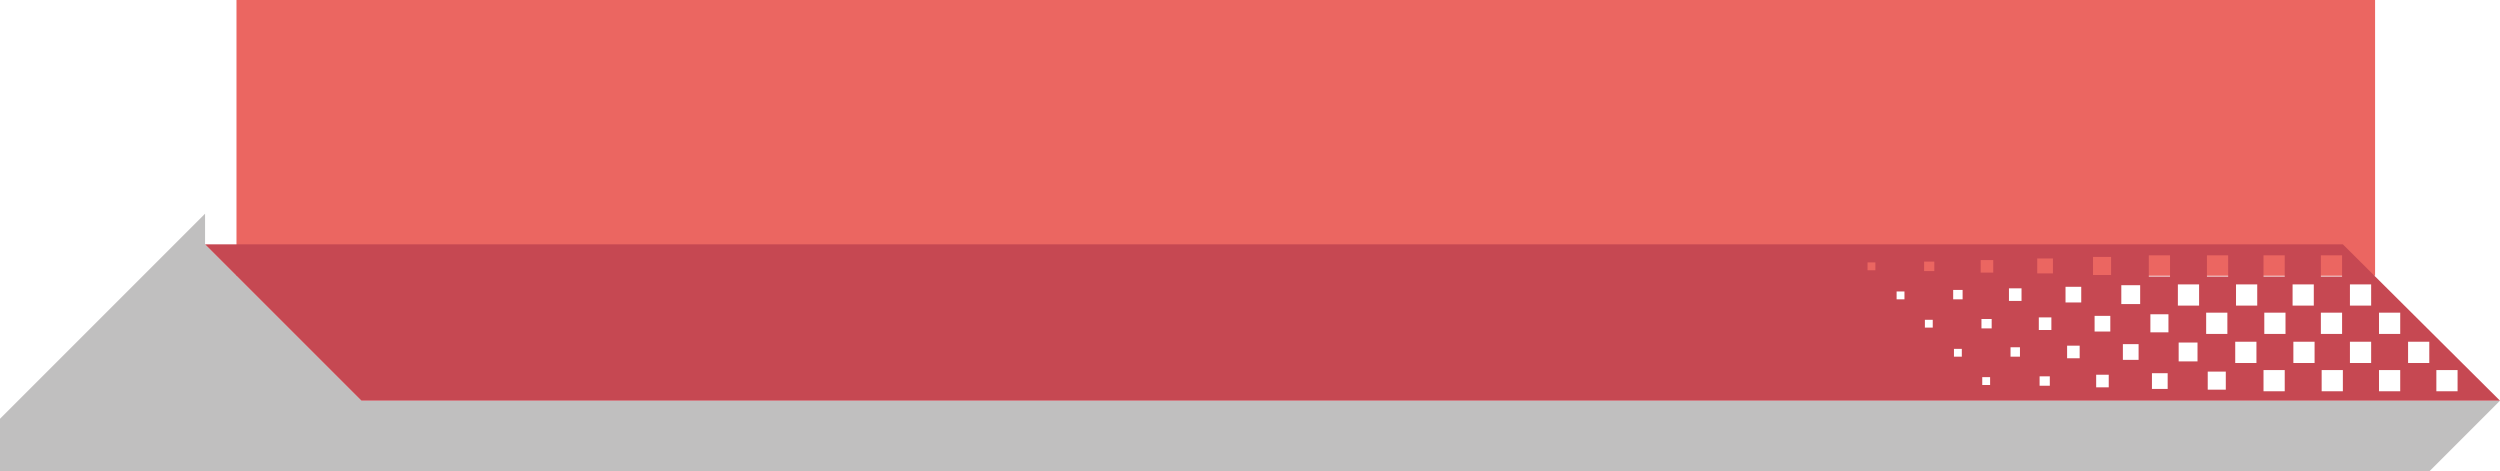 <?xml version="1.0" encoding="utf-8"?>
<!-- Generator: Adobe Illustrator 21.0.2, SVG Export Plug-In . SVG Version: 6.00 Build 0)  -->
<svg version="1.1" id="Layer_1" xmlns="http://www.w3.org/2000/svg" xmlns:xlink="http://www.w3.org/1999/xlink" x="0px" y="0px"
	 viewBox="0 0 318.2 60" style="enable-background:new 0 0 318.2 60;" xml:space="preserve">
<style type="text/css">
	.st0{fill:#C0BFBF;}
	.st1{fill:#EB6661;}
	.st2{fill:#C64852;}
</style>
<polygon class="st0" points="26.1,27.2 0,53.3 0,60 309.2,60 318.2,51 46,51 26.1,31.1 "/>
<rect x="30.1" class="st1" width="272.2" height="35.1"/>
<path class="st2" d="M298.2,31.1H26.1L46,51h272.2L298.2,31.1z M295.4,32.5h2.7v2.7h-2.7V32.5z M288.1,32.5h2.7v2.7h-2.7V32.5z
	 M238.7,34.4h-1v-1h1V34.4z M242.4,38.1h-1v-1h1V38.1z M246,41.7h-1v-1h1V41.7z M246.2,34.5h-1.3v-1.2h1.3V34.5z M249.7,45.4h-1v-1
	h1V45.4z M249.8,38.1h-1.2v-1.2h1.2V38.1z M253.3,49h-1v-1h1V49z M253.5,41.8h-1.3v-1.2h1.3V41.8z M253.7,34.7h-1.6v-1.6h1.6V34.7z
	 M257.1,45.4h-1.2v-1.2h1.2V45.4z M257.3,38.3h-1.6v-1.6h1.6V38.3z M260.9,49.1h-1.3v-1.2h1.3V49.1z M261.1,42h-1.6v-1.6h1.6V42z
	 M261.3,34.8h-2v-1.9h2V34.8z M264.7,45.6h-1.6V44h1.6V45.6z M264.9,38.5h-2v-2h2V38.5z M268.4,49.3h-1.6v-1.6h1.6V49.3z
	 M268.6,42.2h-2v-2h2V42.2z M268.7,35h-2.3v-2.3h2.3V35z M272.2,45.8h-2v-2h2V45.8z M272.4,38.7H270v-2.4h2.4V38.7z M275.9,49.5h-2
	v-2h2V49.5z M276,42.3h-2.3V40h2.3V42.3z M276.2,35.2h-2.7v-2.7h2.7V35.2z M279.7,46h-2.4v-2.4h2.4V46z M279.9,38.9h-2.7v-2.7h2.7
	V38.9z M283.3,49.6H281v-2.3h2.3V49.6z M283.5,42.5h-2.7v-2.7h2.7V42.5z M283.6,35.2h-2.7v-2.7h2.7V35.2z M287.2,46.2h-2.7v-2.7h2.7
	V46.2z M287.3,38.9h-2.7v-2.7h2.7V38.9z M290.8,49.8h-2.7v-2.7h2.7V49.8z M290.9,42.5h-2.7v-2.7h2.7V42.5z M291.8,36.2h2.7v2.7h-2.7
	V36.2z M294.6,46.2h-2.7v-2.7h2.7V46.2z M295.4,39.8h2.7v2.7h-2.7V39.8z M298.2,49.8h-2.7v-2.7h2.7V49.8z M301.8,46.2h-2.7v-2.7h2.7
	V46.2z M301.8,38.9h-2.7v-2.7h2.7V38.9z M305.5,49.8h-2.7v-2.7h2.7V49.8z M305.5,42.5h-2.7v-2.7h2.7V42.5z M309.2,46.2h-2.7v-2.7
	h2.7V46.2z M310.1,49.8v-2.7h2.7v2.7H310.1z"/>
</svg>
